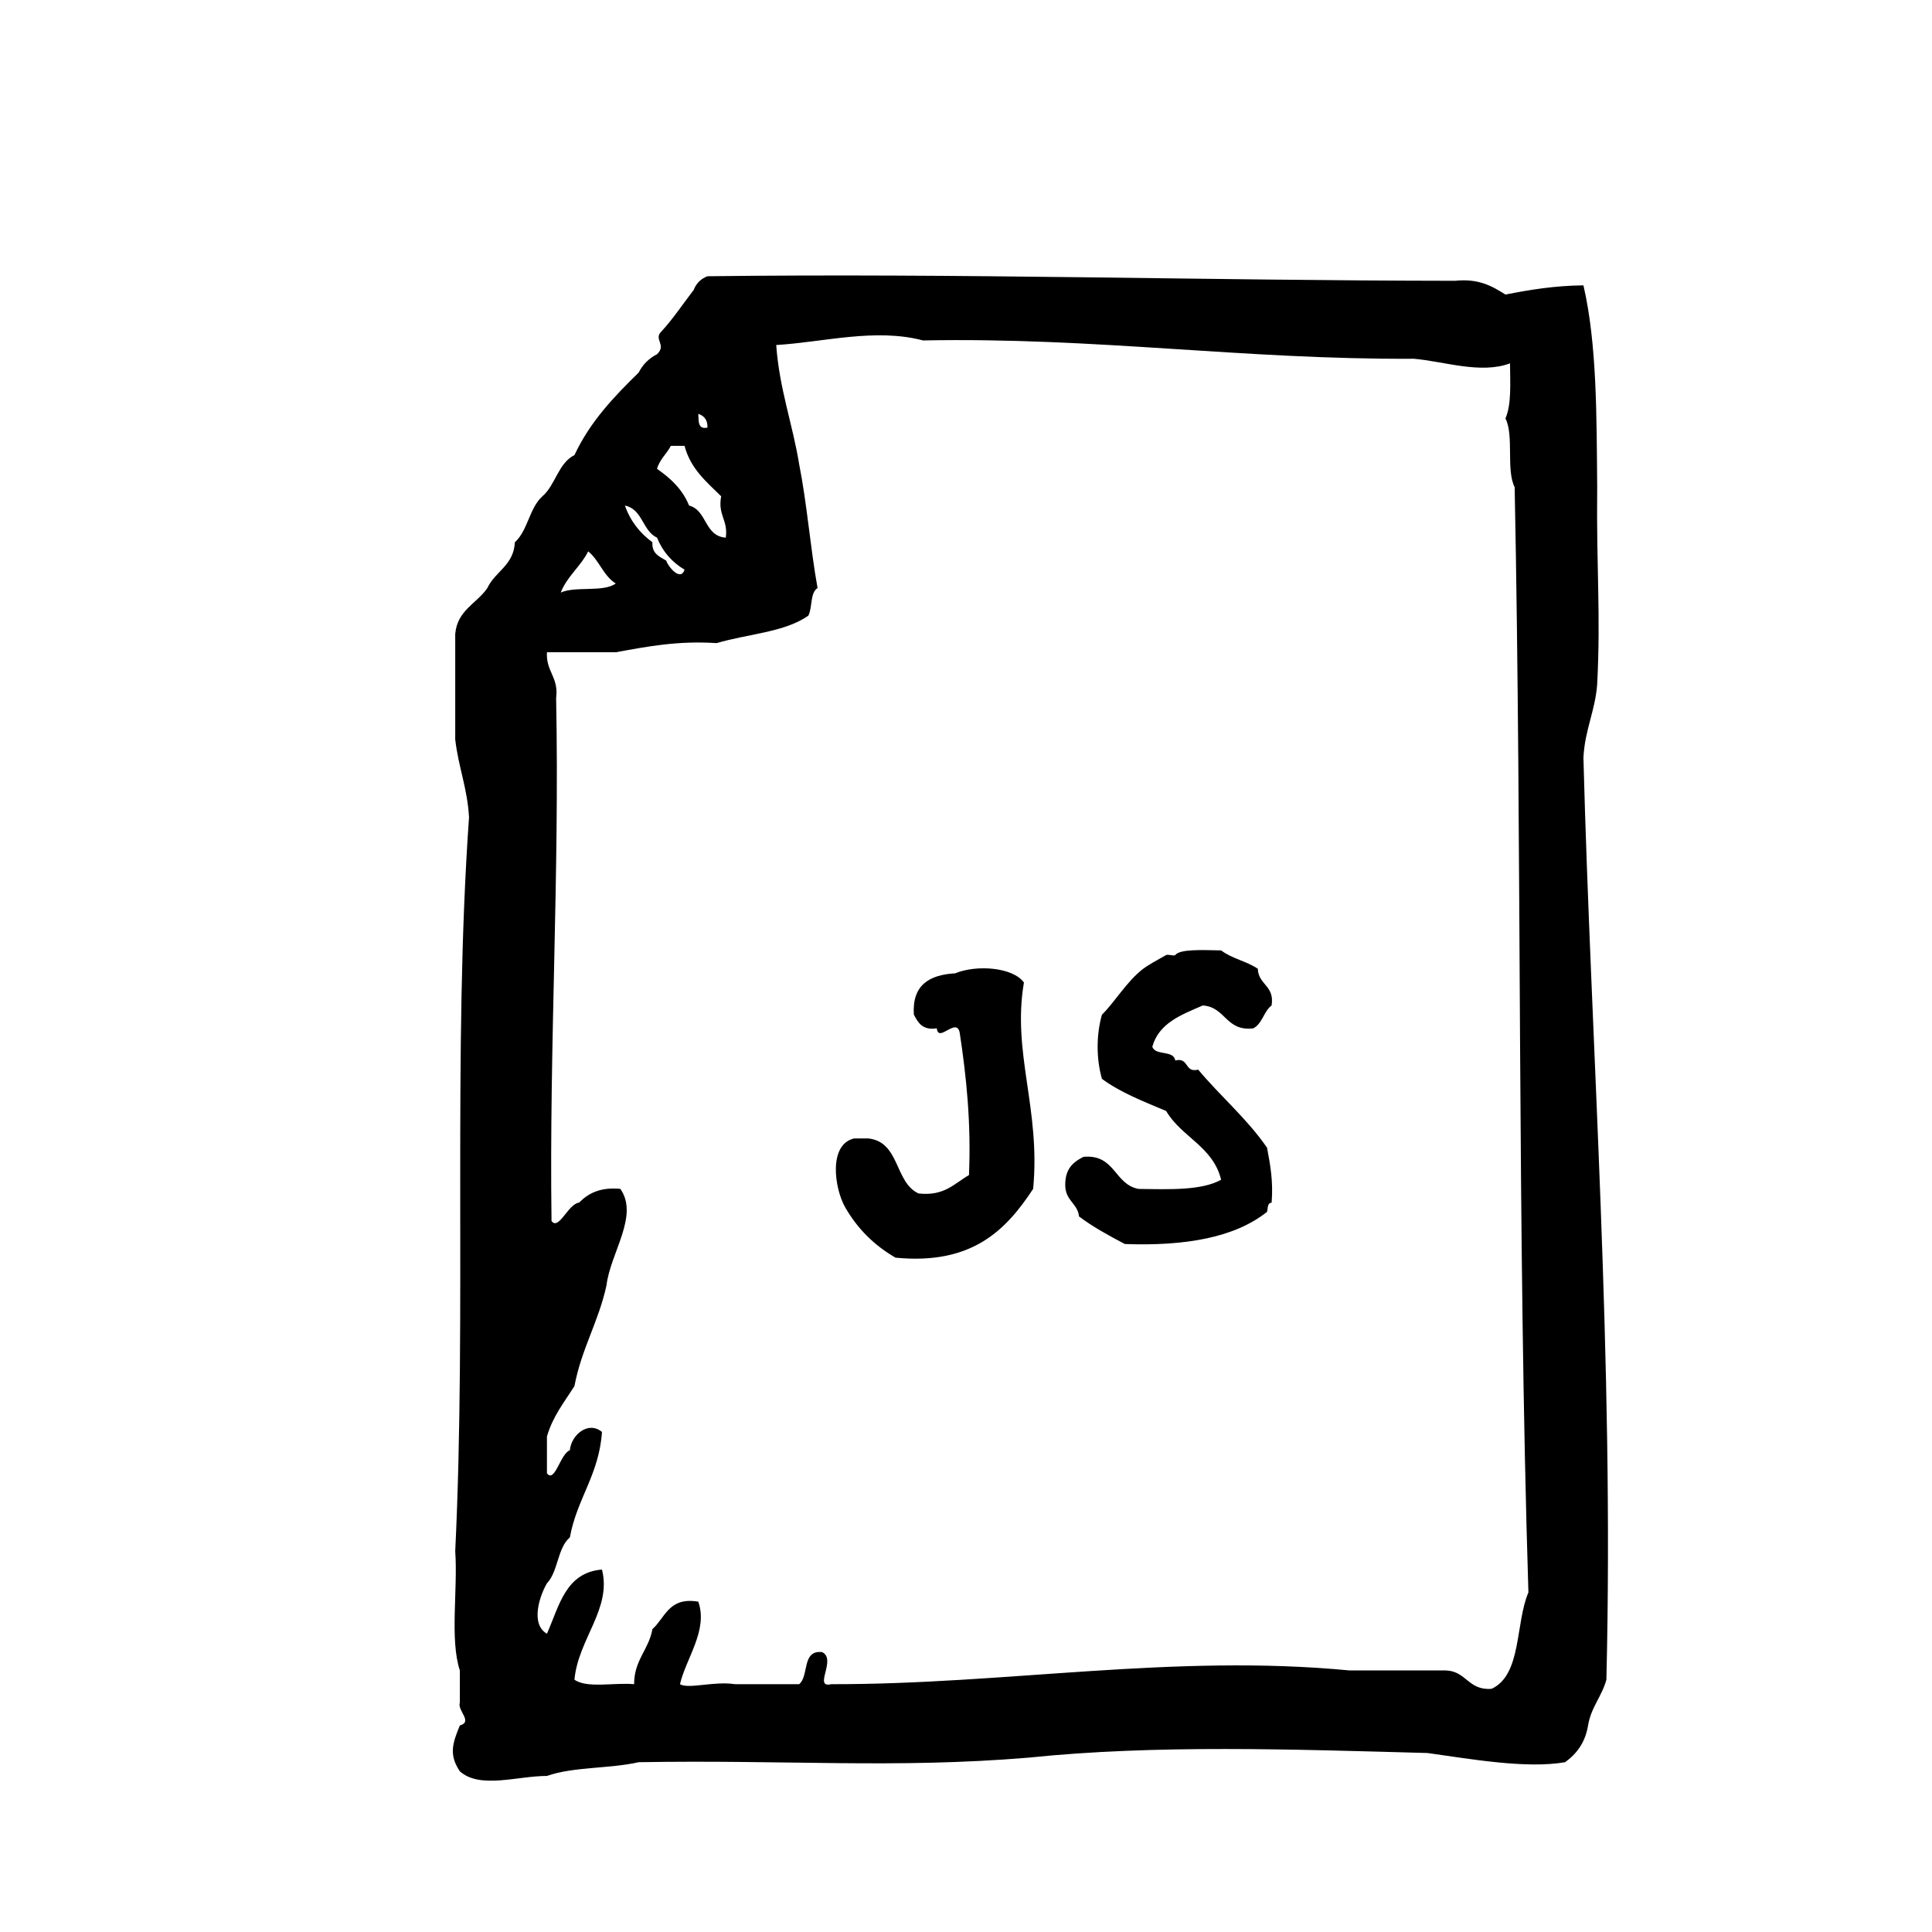<?xml version="1.0" encoding="utf-8"?>
<!-- Generator: Adobe Illustrator 16.0.0, SVG Export Plug-In . SVG Version: 6.00 Build 0)  -->
<!DOCTYPE svg PUBLIC "-//W3C//DTD SVG 1.1//EN" "http://www.w3.org/Graphics/SVG/1.1/DTD/svg11.dtd">
<svg version="1.1" id="Layer_1" xmlns="http://www.w3.org/2000/svg"  x="0px" y="0px"
	 width="120px" height="120px" viewBox="0 0 120 120" enable-background="new 0 0 120 120" xml:space="preserve">
<g id="file-html">
	<g>
		<path d="M98.35,47.065c0.082-1.724,0.726-2.885,0.854-4.558c0.226-4.44-0.054-7.054,0-12.248
			c-0.037-4.423-0.013-8.914-0.854-12.535c-1.787,0.018-3.332,0.273-4.843,0.571c-0.817-0.512-1.651-1.01-3.133-0.854
			c-15.562-0.014-30.666-0.477-46.432-0.283c-0.409,0.155-0.697,0.44-0.855,0.85c-0.661,0.859-1.266,1.774-1.994,2.568
			c-0.533,0.5,0.34,0.83-0.283,1.425c-0.502,0.256-0.883,0.634-1.14,1.138c-1.534,1.502-3.022,3.053-3.989,5.127
			c-1.012,0.506-1.178,1.86-1.992,2.561c-0.808,0.718-0.907,2.135-1.71,2.854c-0.069,1.444-1.231,1.81-1.71,2.846
			c-0.654,0.961-1.866,1.367-1.994,2.85v6.551c0.194,1.704,0.76,3.042,0.857,4.842c-1.027,14.453-0.145,30.814-0.857,45.578
			c0.168,2.398-0.346,5.479,0.287,7.408v1.993c-0.172,0.506,0.834,1.185,0,1.423c-0.449,1.088-0.697,1.811,0,2.85
			c1.26,1.113,3.587,0.282,5.41,0.285c1.605-0.576,3.922-0.445,5.698-0.854c9.251-0.156,15.903,0.408,24.212-0.282
			c7.923-0.821,16.438-0.513,24.783-0.288c2.569,0.354,6.117,0.996,8.546,0.57c0.719-0.518,1.25-1.219,1.426-2.279
			c0.186-1.139,0.854-1.799,1.139-2.845C100.26,84.299,98.816,64.908,98.35,47.065z M43.942,26.559
			c-0.607,0.13-0.543-0.409-0.57-0.855C43.724,25.822,43.956,26.066,43.942,26.559z M41.665,27.694h0.854
			c0.374,1.431,1.37,2.238,2.274,3.132c-0.223,1.175,0.439,1.463,0.288,2.568c-1.339-0.09-1.155-1.699-2.281-1.994
			c-0.41-1.014-1.151-1.693-1.991-2.279C40.977,28.525,41.406,28.198,41.665,27.694z M40.81,33.395
			c0.353,0.881,0.939,1.526,1.71,1.99c-0.259,0.772-1.05-0.237-1.14-0.565c-0.418-0.249-0.904-0.429-0.857-1.14
			c-0.766-0.56-1.362-1.299-1.709-2.279C39.92,31.623,39.897,32.975,40.81,33.395z M36.534,34.246
			c0.688,0.553,0.945,1.525,1.712,1.995c-0.762,0.566-2.511,0.146-3.419,0.566C35.227,35.789,36.06,35.193,36.534,34.246z
			 M92.652,104.893c-1.459,0.127-1.562-1.099-2.851-1.139h-5.979c-10.955-1.048-21.321,0.874-32.191,0.854
			c-1.149,0.268,0.363-1.543-0.568-1.993c-1.281-0.142-0.799,1.479-1.426,1.993h-3.986c-1.303-0.203-2.891,0.322-3.418,0
			c0.395-1.648,1.757-3.355,1.139-5.125c-1.833-0.312-2.047,0.99-2.85,1.705c-0.227,1.291-1.134,1.904-1.137,3.42
			c-1.217-0.113-2.933,0.274-3.705-0.28c0.226-2.521,2.328-4.396,1.71-6.841c-2.276,0.189-2.658,2.279-3.419,3.988
			c-1.053-0.604-0.44-2.387,0-3.132c0.699-0.729,0.65-2.202,1.424-2.853c0.438-2.413,1.814-3.885,1.995-6.549
			c-0.854-0.711-1.917,0.189-1.995,1.14c-0.585,0.19-0.936,2.073-1.424,1.426v-2.282c0.361-1.254,1.083-2.143,1.709-3.134
			c0.434-2.317,1.506-4.003,1.992-6.267c0.238-2,2.037-4.318,0.857-5.981c-1.26-0.12-1.996,0.284-2.563,0.854
			c-0.691,0.09-1.262,1.754-1.711,1.141C34.11,64.77,34.76,54.503,34.542,43.364c0.172-1.315-0.641-1.642-0.57-2.851h4.274
			c1.927-0.349,3.829-0.728,6.265-0.568c1.902-0.565,4.262-0.677,5.697-1.709c0.262-0.499,0.098-1.421,0.572-1.711
			c-0.449-2.496-0.654-5.23-1.143-7.691c-0.411-2.526-1.227-4.661-1.425-7.404c2.909-0.172,6.15-1.072,9.118-0.285
			c10.745-0.206,19.886,1.195,30.48,1.138c1.885,0.158,4.148,0.968,5.979,0.286c0.01,1.239,0.098,2.562-0.283,3.417
			c0.543,1.074,0.027,3.202,0.572,4.274c0.455,22.711,0.154,46.18,0.854,68.648C94.109,100.843,94.527,104.016,92.652,104.893z
			 M74.422,66.438c-0.875,0.213-0.546-0.782-1.427-0.57c-0.093-0.665-1.236-0.277-1.423-0.854c0.416-1.481,1.809-1.986,3.136-2.562
			c1.426,0.093,1.419,1.623,3.133,1.421c0.566-0.283,0.65-1.058,1.14-1.421c0.199-1.245-0.819-1.27-0.856-2.28
			c-0.676-0.464-1.636-0.64-2.276-1.141c-1.293-0.027-2.552-0.081-2.851,0.287c-0.07,0.084-0.463-0.06-0.565,0
			c-0.474,0.263-1.115,0.619-1.427,0.854c-1.022,0.782-1.772,2.079-2.562,2.853c-0.357,1.244-0.357,2.74,0,3.985
			c1.148,0.847,2.582,1.405,3.988,1.995c0.943,1.618,2.918,2.207,3.414,4.271c-1.221,0.678-3.203,0.595-5.127,0.57
			c-1.521-0.281-1.439-2.166-3.418-1.994c-0.793,0.39-1.124,0.867-1.137,1.711c-0.021,1.02,0.777,1.172,0.854,1.99
			c0.863,0.655,1.85,1.188,2.848,1.715c3.748,0.135,6.826-0.396,8.832-1.998c0.062-0.225,0.008-0.559,0.285-0.568
			c0.109-1.348-0.09-2.375-0.285-3.416C77.455,69.48,75.805,68.093,74.422,66.438z M63.598,61.025
			c-0.689-0.952-2.945-1.119-4.272-0.57c-1.615,0.093-2.682,0.734-2.565,2.566c0.262,0.496,0.533,0.988,1.426,0.849
			c0.092,0.946,1.241-0.747,1.424,0.287c0.412,2.72,0.712,5.553,0.574,8.829c-0.91,0.521-1.529,1.324-3.135,1.141
			c-1.497-0.689-1.148-3.225-3.137-3.418h-0.856c-1.626,0.371-1.224,3.119-0.565,4.273c0.76,1.328,1.805,2.371,3.131,3.134
			c4.734,0.462,6.854-1.692,8.547-4.273C64.646,68.875,62.85,65.402,63.598,61.025z"/>
	</g>
</g>
</svg>
